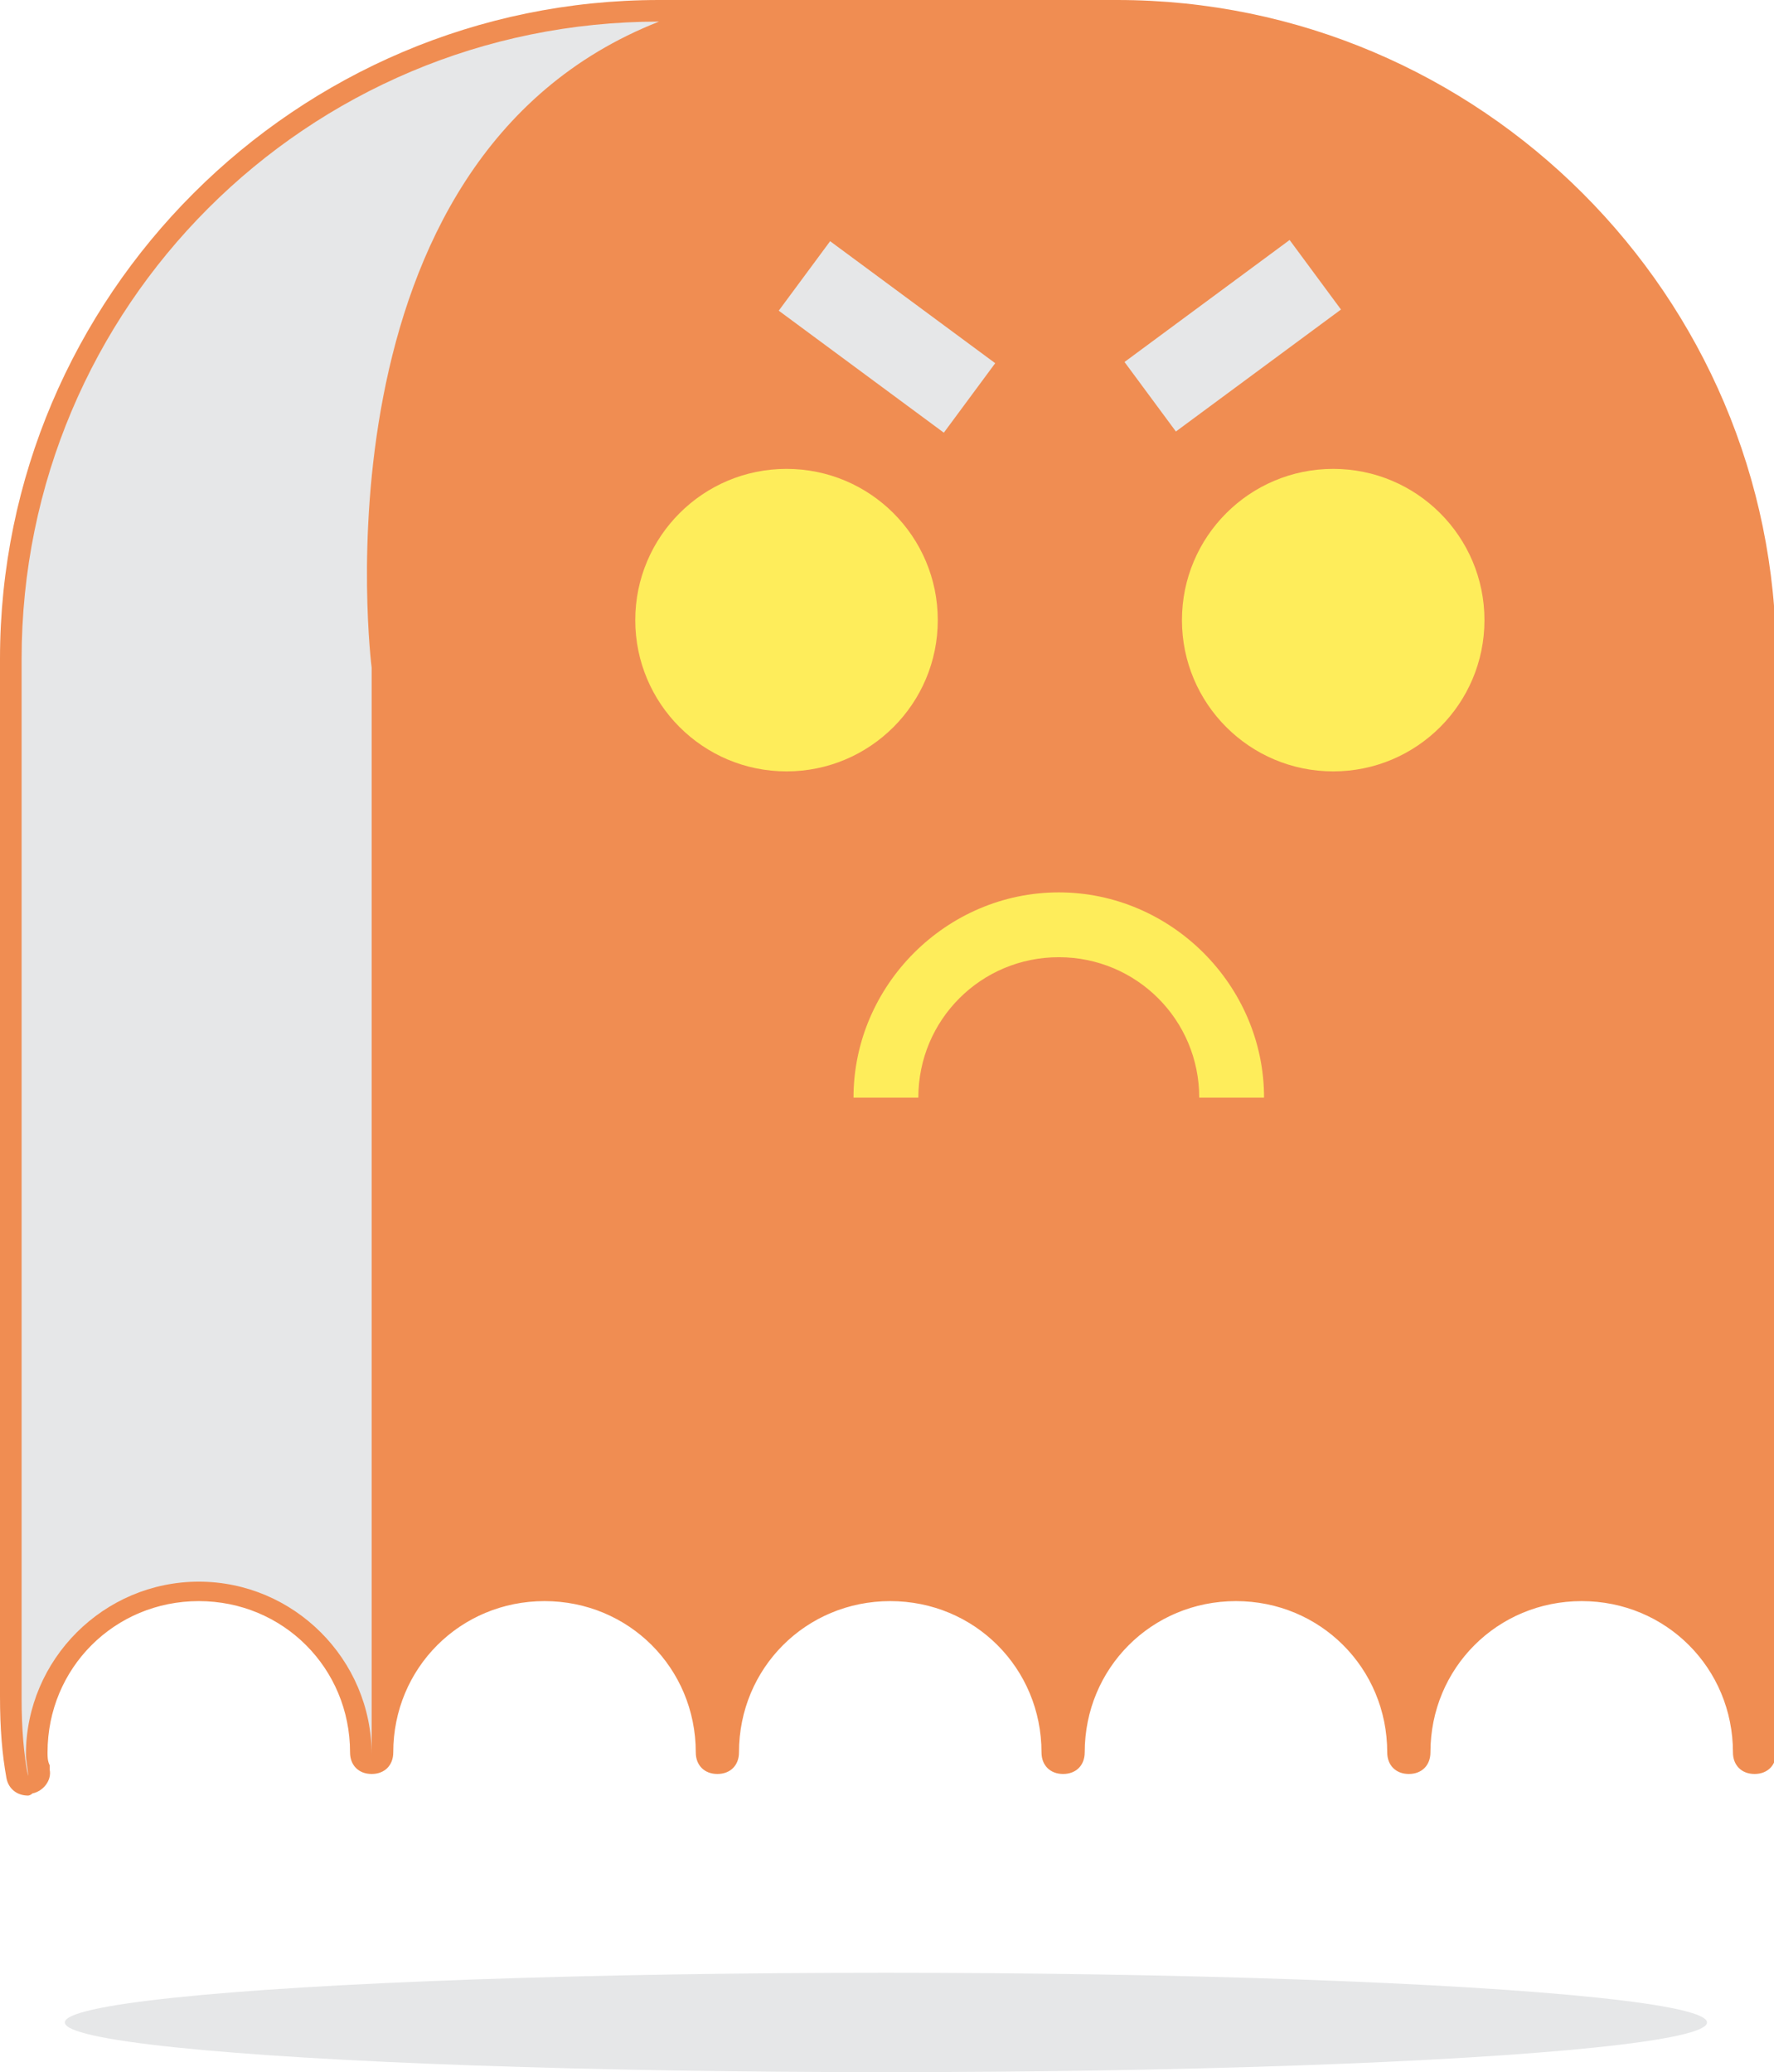 <svg id="Layer_1" xmlns="http://www.w3.org/2000/svg" width="82.1" height="95.9" viewBox="0 0 82.1 95.9"><style>.st0{fill:#FFF}.st1{fill:#e0f0dd}.st2{fill:#664d5d}.st3{fill:#64bfcc}.st4{fill:#ffdda8}.st5{fill:#e6e7e8}.st6{fill:#f26754}.st7{fill:#f08d52}.st8{fill:#feed5b}</style><path class="st7" d="M51.6 1H30.5C14.2 1 1 14.2 1 30.5v48.1c0 1.4.1 2.6.3 3.6 0-.3-.1-.7-.1-1 0-4.4 3.6-8 8-8s8 3.6 8 8c0-4.4 3.6-8 8-8s8 3.6 8 8c0-4.4 3.6-8 8-8s8 3.6 8 8c0-4.4 3.6-8 8-8s8 3.6 8 8c0-4.4 3.6-8 8-8s8 3.6 8 8V30.5C81.1 14.2 67.9 1 51.6 1z"/><path class="st7" d="M1.3 83.1c-.5 0-.9-.3-1-.8C.1 81.2 0 80 0 78.5v-48C0 13.7 13.7 0 30.5 0h21.2c16.8 0 30.5 13.7 30.5 30.5v50.6c0 .6-.4 1-1 1s-1-.4-1-1c0-3.9-3.1-7-7-7s-7 3.1-7 7c0 .6-.4 1-1 1s-1-.4-1-1c0-3.9-3.1-7-7-7s-7 3.1-7 7c0 .6-.4 1-1 1s-1-.4-1-1c0-3.9-3.1-7-7-7s-7 3.1-7 7c0 .6-.4 1-1 1s-1-.4-1-1c0-3.9-3.1-7-7-7s-7 3.1-7 7c0 .6-.4 1-1 1s-1-.4-1-1c0-3.9-3.1-7-7-7s-7 3.1-7 7c0 .2 0 .4.1.6v.2c.1.5-.3 1-.8 1.1-.1.1-.2.1-.2.1zm7.9-11c3.5 0 6.5 2 8 4.9 1.5-2.9 4.5-4.9 8-4.9s6.5 2 8 4.9c1.5-2.9 4.5-4.9 8-4.9s6.5 2 8 4.9c1.5-2.9 4.5-4.9 8-4.9s6.5 2 8 4.9c1.5-2.9 4.5-4.9 8-4.9 2.8 0 5.3 1.3 7 3.3v-45C80.1 14.8 67.3 2 51.6 2H30.5C14.8 2 2 14.8 2 30.5v45.2c1.6-2.2 4.3-3.6 7.2-3.6z"/><path class="st5" d="M30.5 1C14.2 1 1 14.2 1 30.5v48.1c0 1.4.1 2.6.3 3.6 0-.3-.1-.7-.1-1 0-4.4 3.6-8 8-8s8 3.6 8 8V30.9S14.2 7.4 30.5 1z"/><circle class="st8" cx="36.4" cy="28.7" r="7"/><circle class="st8" cx="61.7" cy="28.7" r="7"/><path class="st8" d="M58.5 50.8h-3c0-3.6-2.9-6.5-6.5-6.5s-6.5 2.9-6.5 6.5h-3c0-5.2 4.3-9.5 9.5-9.5s9.5 4.3 9.5 9.5z"/><path class="st5" d="M38.418 11.163l7.64 5.646-2.378 3.216-7.64-5.647zM59.683 11.107l2.377 3.218-7.64 5.645-2.378-3.217z"/><ellipse class="st5" cx="41" cy="93.6" rx="38" ry="2.3"/></svg>